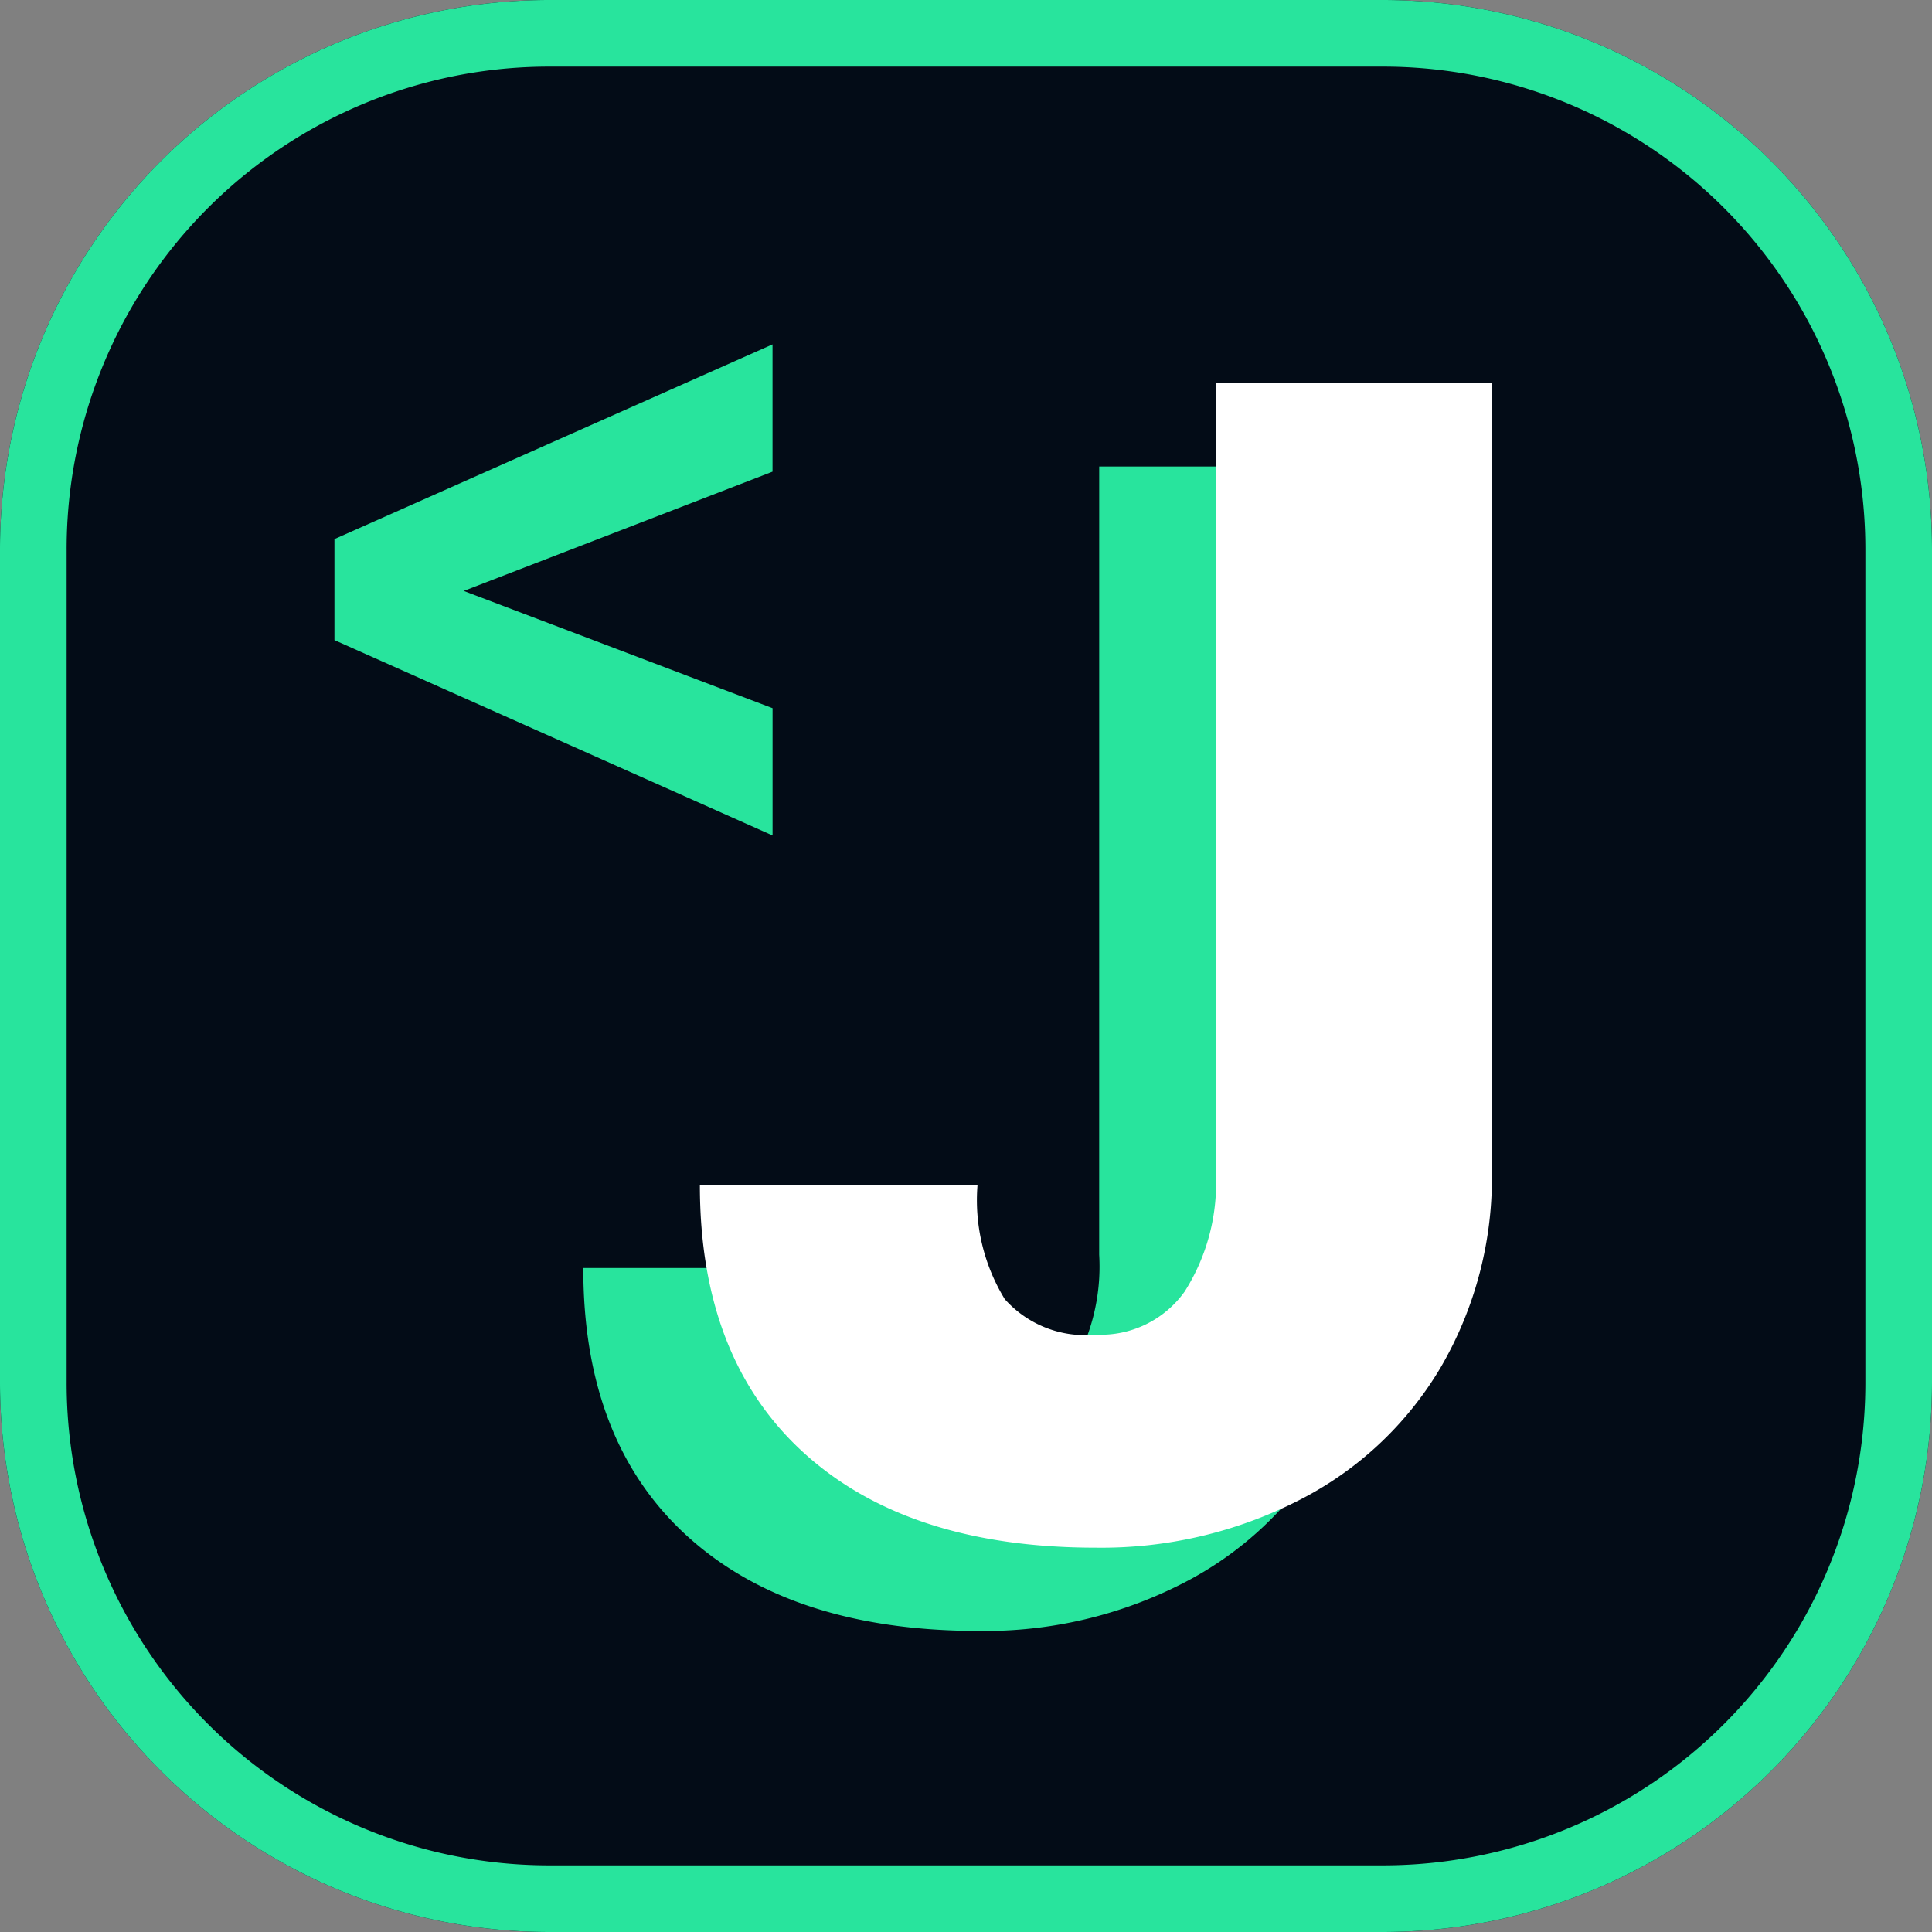<svg xmlns="http://www.w3.org/2000/svg" width="57.675" height="57.675" viewBox="0 0 57.675 57.675">
  <rect x="0" y="0" width="57.675" height="57.675" fill="#808080" stroke="none"/>
  <g id="Group_7" data-name="Group 7" transform="translate(-280 -31)">
    <path id="Path_44" data-name="Path 44" d="M16.408,0h24.86A16.408,16.408,0,0,1,57.675,16.408v24.86A16.408,16.408,0,0,1,41.267,57.675H16.408A16.408,16.408,0,0,1,0,41.267V16.408A16.408,16.408,0,0,1,16.408,0Z" transform="translate(280 31)" fill="#030c17"/>
    <path id="Path_44_-_Outline" data-name="Path 44 - Outline" d="M16.408,1.989A14.405,14.405,0,0,0,1.989,16.408v24.86A14.405,14.405,0,0,0,16.408,55.686h24.86A14.405,14.405,0,0,0,55.686,41.267V16.408A14.405,14.405,0,0,0,41.267,1.989H16.408m0-1.989h24.86A16.408,16.408,0,0,1,57.675,16.408v24.86A16.408,16.408,0,0,1,41.267,57.675H16.408A16.408,16.408,0,0,1,0,41.267V16.408A16.408,16.408,0,0,1,16.408,0Z" transform="translate(280 31)" fill="#28e49d"/>
    <g id="Group_6" data-name="Group 6" transform="translate(297.413 42.441)">
      <path id="Path_43" data-name="Path 43" d="M17.106-68.961h8.242v23.525a11.249,11.249,0,0,1-1.519,5.84,10.37,10.37,0,0,1-4.239,3.98A12.955,12.955,0,0,1,13.527-34.2q-5.6,0-8.713-2.826T1.705-45.035H9.994a5.661,5.661,0,0,0,.812,3.415,3.217,3.217,0,0,0,2.72,1.06,3.076,3.076,0,0,0,2.649-1.283,6.031,6.031,0,0,0,.93-3.591Z" transform="translate(-1.705 71.447)" fill="#28e49d"/>
      <path id="Path_42" data-name="Path 42" d="M17.106-68.961h8.242v23.525a11.249,11.249,0,0,1-1.519,5.84,10.37,10.37,0,0,1-4.239,3.98A12.955,12.955,0,0,1,13.527-34.2q-5.6,0-8.713-2.826T1.705-45.035H9.994a5.661,5.661,0,0,0,.812,3.415,3.217,3.217,0,0,0,2.72,1.06,3.076,3.076,0,0,0,2.649-1.283,6.031,6.031,0,0,0,.93-3.591Z" transform="translate(1.775 68.961)" fill="#fff"/>
    </g>
    <path id="Path_729" data-name="Path 729" d="M4.844-9.859l9.219,3.5v3.8L.984-8.391v-3.016l13.078-5.812v3.8Z" transform="translate(289 58.5)" fill="#28e49d"/>
  </g>
</svg>
